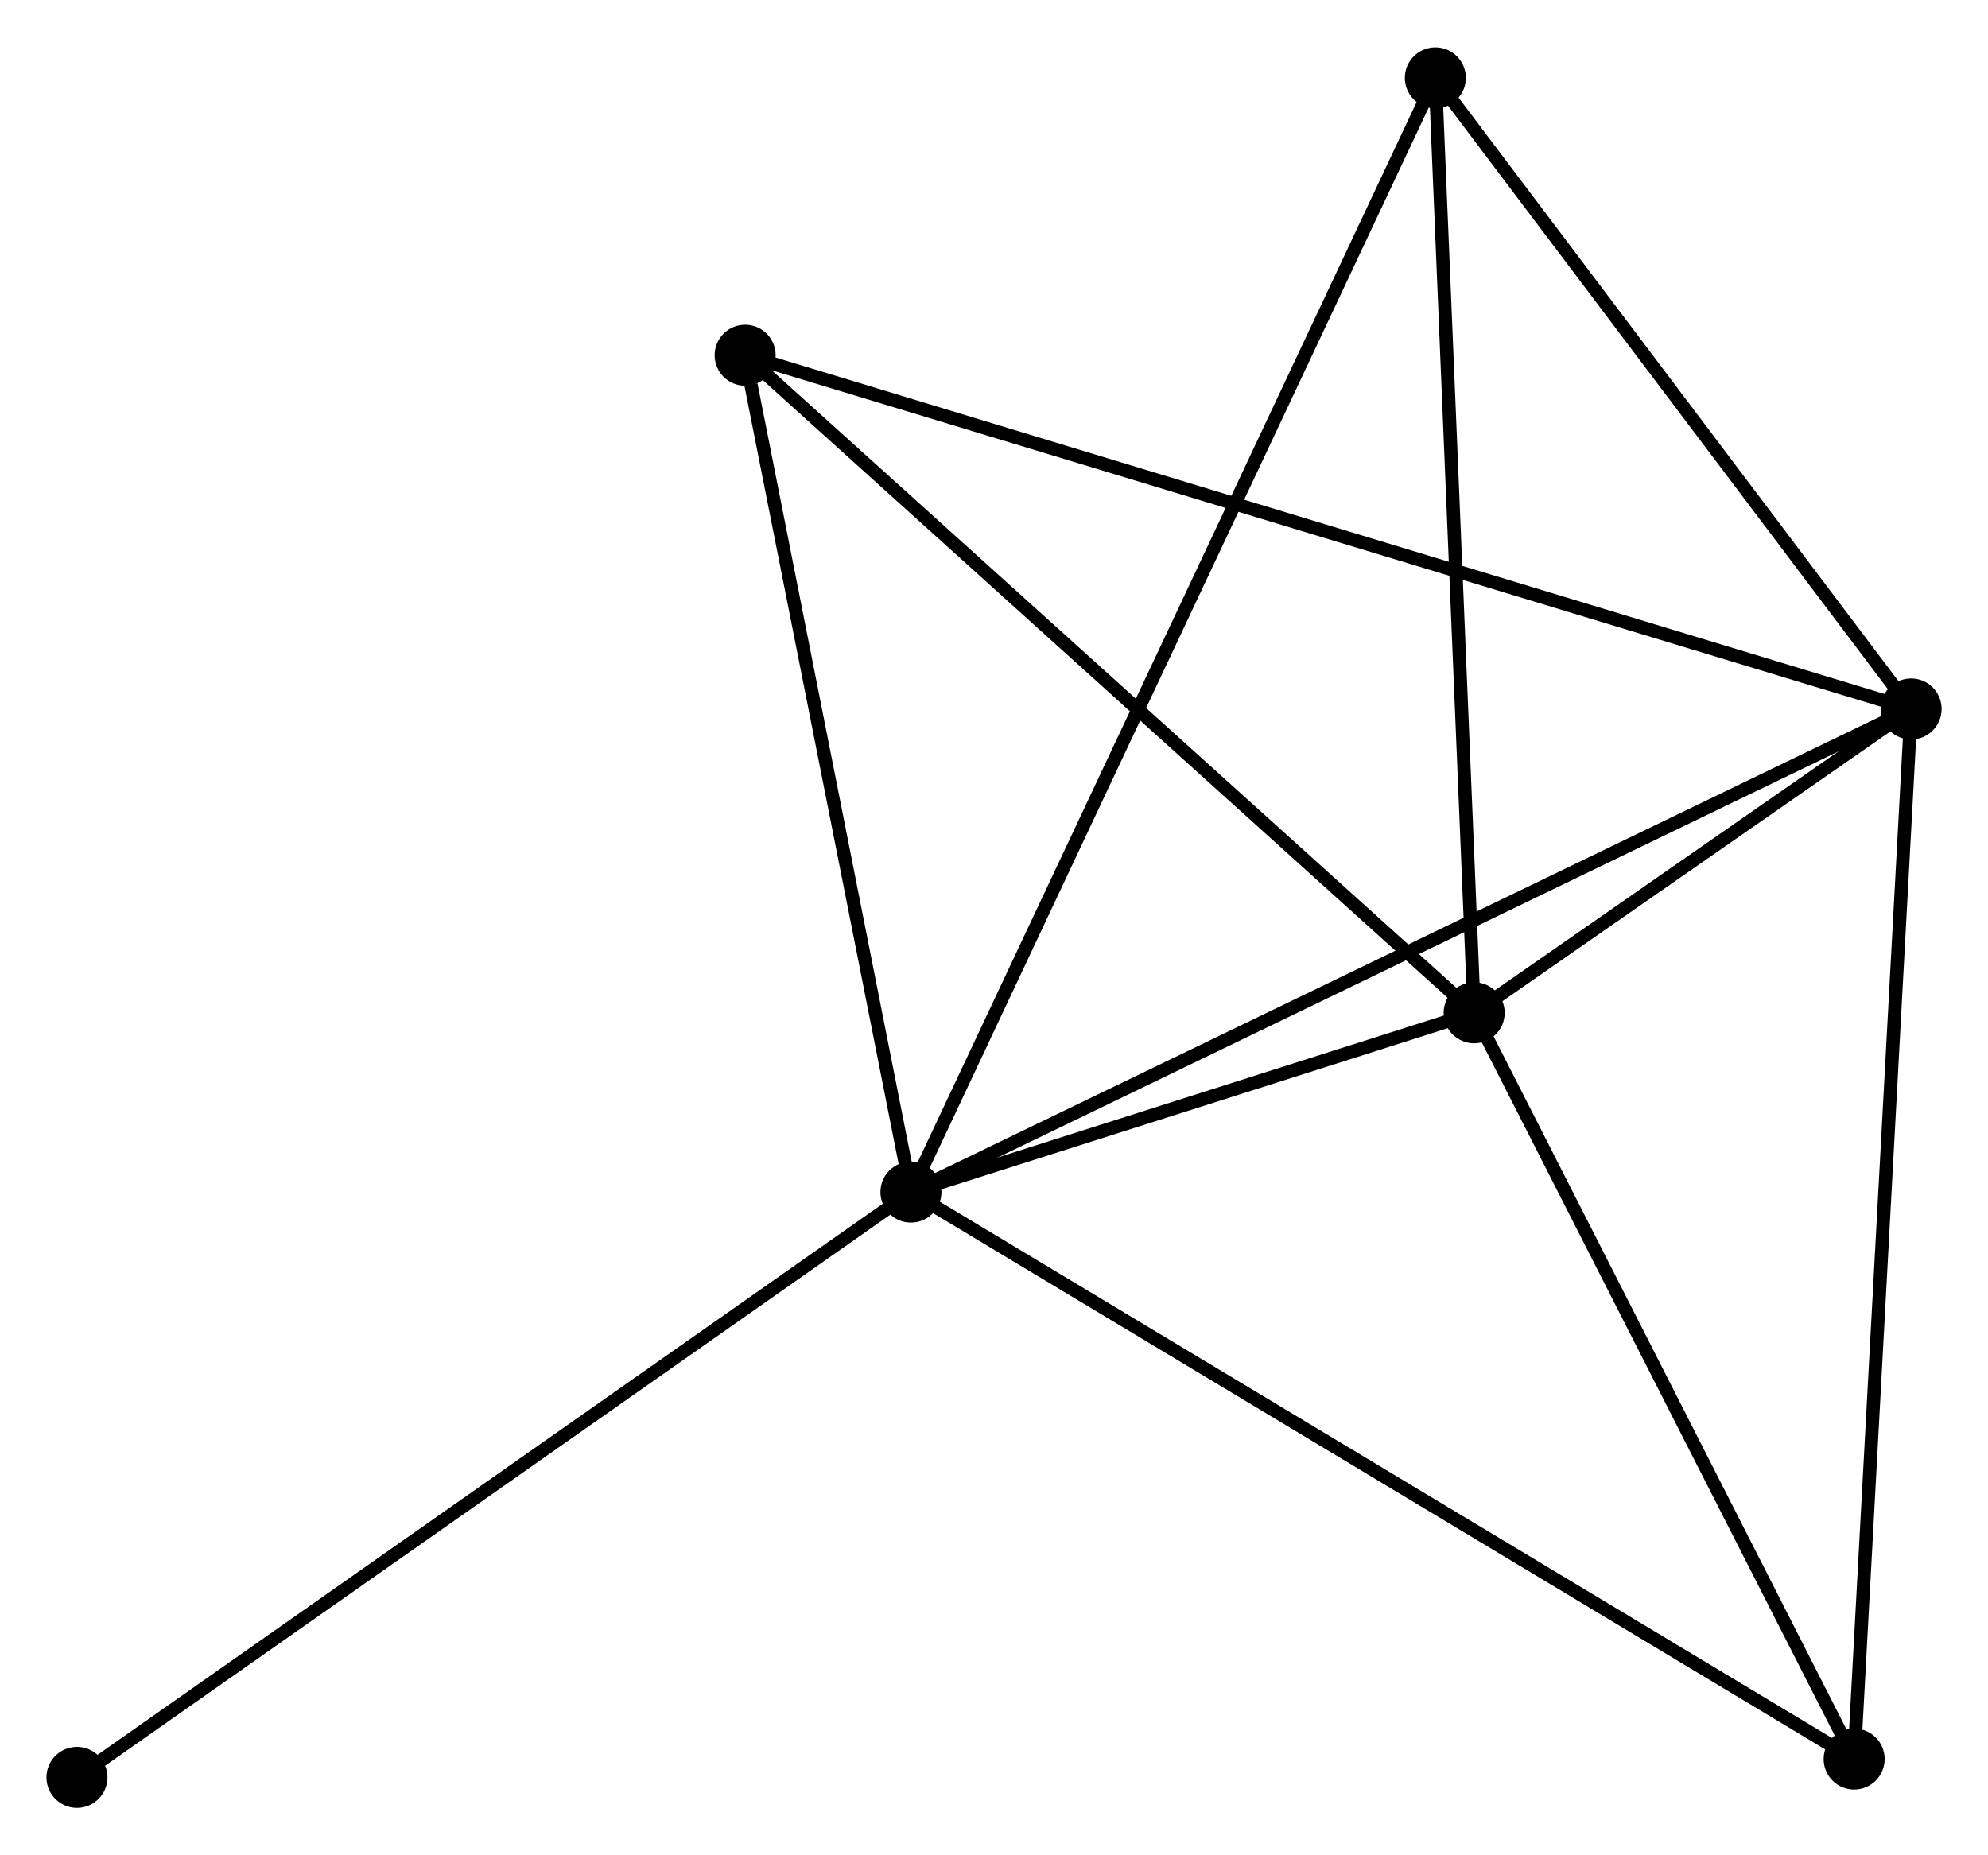 <?xml version="1.0" encoding="UTF-8" standalone="no"?>
<!DOCTYPE svg PUBLIC "-//W3C//DTD SVG 1.1//EN"
 "http://www.w3.org/Graphics/SVG/1.1/DTD/svg11.dtd">
<!-- Generated by graphviz version 2.36.0 (20140111.2315)
 -->
<!-- Title: %3 Pages: 1 -->
<svg width="150pt" height="140pt"
 viewBox="0.00 0.00 149.83 139.70" xmlns="http://www.w3.org/2000/svg" xmlns:xlink="http://www.w3.org/1999/xlink">
<g id="graph0" class="graph" transform="scale(1 1) rotate(0) translate(4 135.7)">
<title>%3</title>
<!-- 0 -->
<g id="node1" class="node"><title>0</title>
<ellipse fill="black" stroke="black" cx="64.655" cy="-45.918" rx="1.8" ry="1.8"/>
</g>
<!-- 1 -->
<g id="node2" class="node"><title>1</title>
<ellipse fill="black" stroke="black" cx="140.034" cy="-82.332" rx="1.8" ry="1.8"/>
</g>
<!-- 0&#45;&#45;1 -->
<g id="edge1" class="edge"><title>0&#45;&#45;1</title>
<path fill="none" stroke="black" d="M66.519,-46.818C76.947,-51.856 127.978,-76.508 138.236,-81.464"/>
</g>
<!-- 2 -->
<g id="node3" class="node"><title>2</title>
<ellipse fill="black" stroke="black" cx="107.104" cy="-59.43" rx="1.8" ry="1.8"/>
</g>
<!-- 0&#45;&#45;2 -->
<g id="edge2" class="edge"><title>0&#45;&#45;2</title>
<path fill="none" stroke="black" d="M66.479,-46.499C73.462,-48.721 98.445,-56.674 105.334,-58.866"/>
</g>
<!-- 3 -->
<g id="node4" class="node"><title>3</title>
<ellipse fill="black" stroke="black" cx="52.159" cy="-108.994" rx="1.8" ry="1.8"/>
</g>
<!-- 0&#45;&#45;3 -->
<g id="edge3" class="edge"><title>0&#45;&#45;3</title>
<path fill="none" stroke="black" d="M64.295,-47.738C62.502,-56.787 54.555,-96.899 52.596,-106.786"/>
</g>
<!-- 4 -->
<g id="node5" class="node"><title>4</title>
<ellipse fill="black" stroke="black" cx="135.742" cy="-3.181" rx="1.8" ry="1.8"/>
</g>
<!-- 0&#45;&#45;4 -->
<g id="edge4" class="edge"><title>0&#45;&#45;4</title>
<path fill="none" stroke="black" d="M66.412,-44.862C76.248,-38.949 124.372,-10.016 134.046,-4.2"/>
</g>
<!-- 5 -->
<g id="node6" class="node"><title>5</title>
<ellipse fill="black" stroke="black" cx="104.178" cy="-129.9" rx="1.8" ry="1.8"/>
</g>
<!-- 0&#45;&#45;5 -->
<g id="edge5" class="edge"><title>0&#45;&#45;5</title>
<path fill="none" stroke="black" d="M65.481,-47.672C70.624,-58.602 98.227,-117.255 103.357,-128.156"/>
</g>
<!-- 6 -->
<g id="node7" class="node"><title>6</title>
<ellipse fill="black" stroke="black" cx="1.8" cy="-1.8" rx="1.8" ry="1.8"/>
</g>
<!-- 0&#45;&#45;6 -->
<g id="edge6" class="edge"><title>0&#45;&#45;6</title>
<path fill="none" stroke="black" d="M63.102,-44.828C54.481,-38.777 12.591,-9.374 3.53,-3.014"/>
</g>
<!-- 1&#45;&#45;2 -->
<g id="edge7" class="edge"><title>1&#45;&#45;2</title>
<path fill="none" stroke="black" d="M138.264,-81.101C132.493,-77.087 114.277,-64.419 108.726,-60.558"/>
</g>
<!-- 1&#45;&#45;3 -->
<g id="edge8" class="edge"><title>1&#45;&#45;3</title>
<path fill="none" stroke="black" d="M138.199,-82.889C126.763,-86.359 65.391,-104.979 53.984,-108.44"/>
</g>
<!-- 1&#45;&#45;4 -->
<g id="edge9" class="edge"><title>1&#45;&#45;4</title>
<path fill="none" stroke="black" d="M139.928,-80.376C139.335,-69.425 136.429,-15.84 135.844,-5.069"/>
</g>
<!-- 1&#45;&#45;5 -->
<g id="edge10" class="edge"><title>1&#45;&#45;5</title>
<path fill="none" stroke="black" d="M138.841,-83.915C133.398,-91.137 110.941,-120.928 105.412,-128.263"/>
</g>
<!-- 2&#45;&#45;3 -->
<g id="edge11" class="edge"><title>2&#45;&#45;3</title>
<path fill="none" stroke="black" d="M105.746,-60.655C98.21,-67.453 61.591,-100.485 53.671,-107.629"/>
</g>
<!-- 2&#45;&#45;4 -->
<g id="edge12" class="edge"><title>2&#45;&#45;4</title>
<path fill="none" stroke="black" d="M108.057,-57.558C112.405,-49.018 130.34,-13.79 134.756,-5.117"/>
</g>
<!-- 2&#45;&#45;5 -->
<g id="edge13" class="edge"><title>2&#45;&#45;5</title>
<path fill="none" stroke="black" d="M107.02,-61.463C106.592,-71.753 104.672,-117.999 104.257,-127.993"/>
</g>
</g>
</svg>
